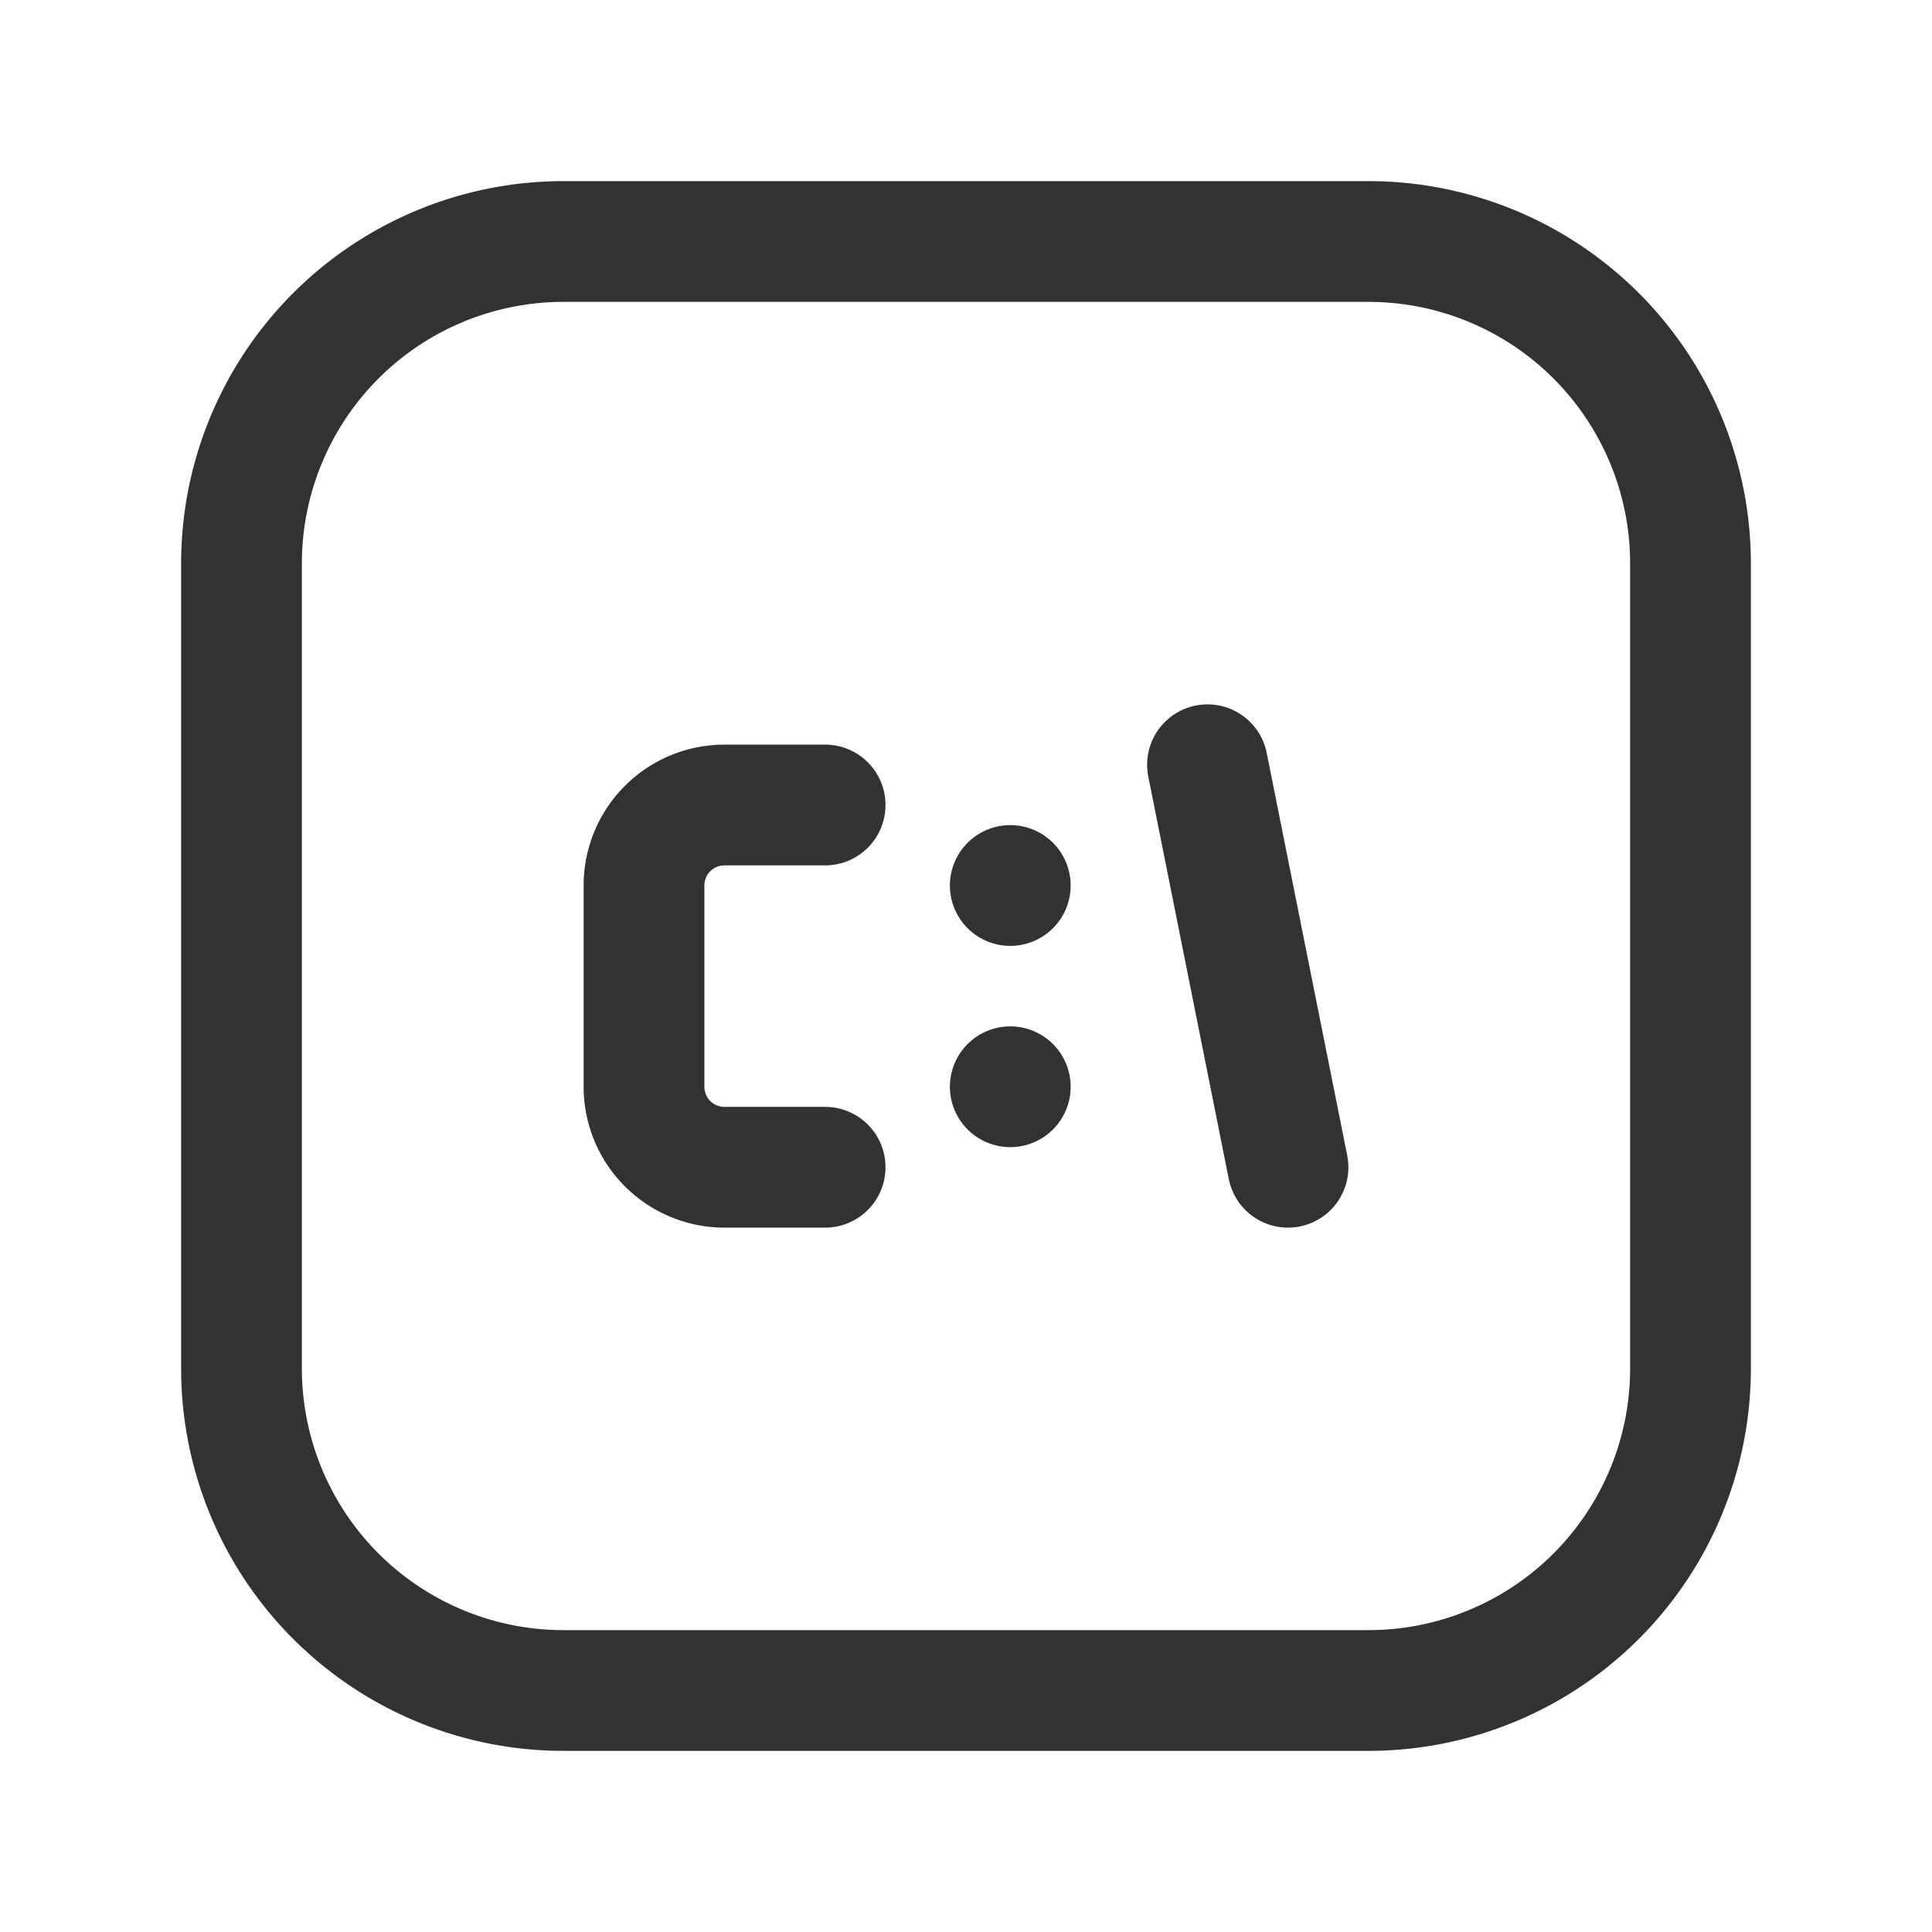 <svg id="Layer_3" data-name="Layer 3" xmlns="http://www.w3.org/2000/svg" viewBox="0 0 24 24"><path d="M10.25,14.5H9a1,1,0,0,1-1-1V11a1,1,0,0,1,1-1h1.25" fill="none" stroke="#323232" stroke-linecap="round" stroke-linejoin="round" stroke-width="1.5"/><line x1="15" y1="9.5" x2="16" y2="14.5" fill="none" stroke="#323232" stroke-linecap="round" stroke-linejoin="round" stroke-width="1.5"/><path d="M7,3H17a4,4,0,0,1,4,4V17a4,4,0,0,1-4,4H7a4,4,0,0,1-4-4V7A4,4,0,0,1,7,3Z" fill="none" stroke="#323232" stroke-linecap="round" stroke-linejoin="round" stroke-width="1.5"/><path d="M12.55,13.5a.05.05,0,1,1,0-0v0" fill="none" stroke="#323232" stroke-linecap="round" stroke-linejoin="round" stroke-width="1.5"/><path d="M12.55,11a.05.05,0,1,1,0-0v0" fill="none" stroke="#323232" stroke-linecap="round" stroke-linejoin="round" stroke-width="1.5"/><path d="M0,0H24V24H0Z" fill="none"/></svg>